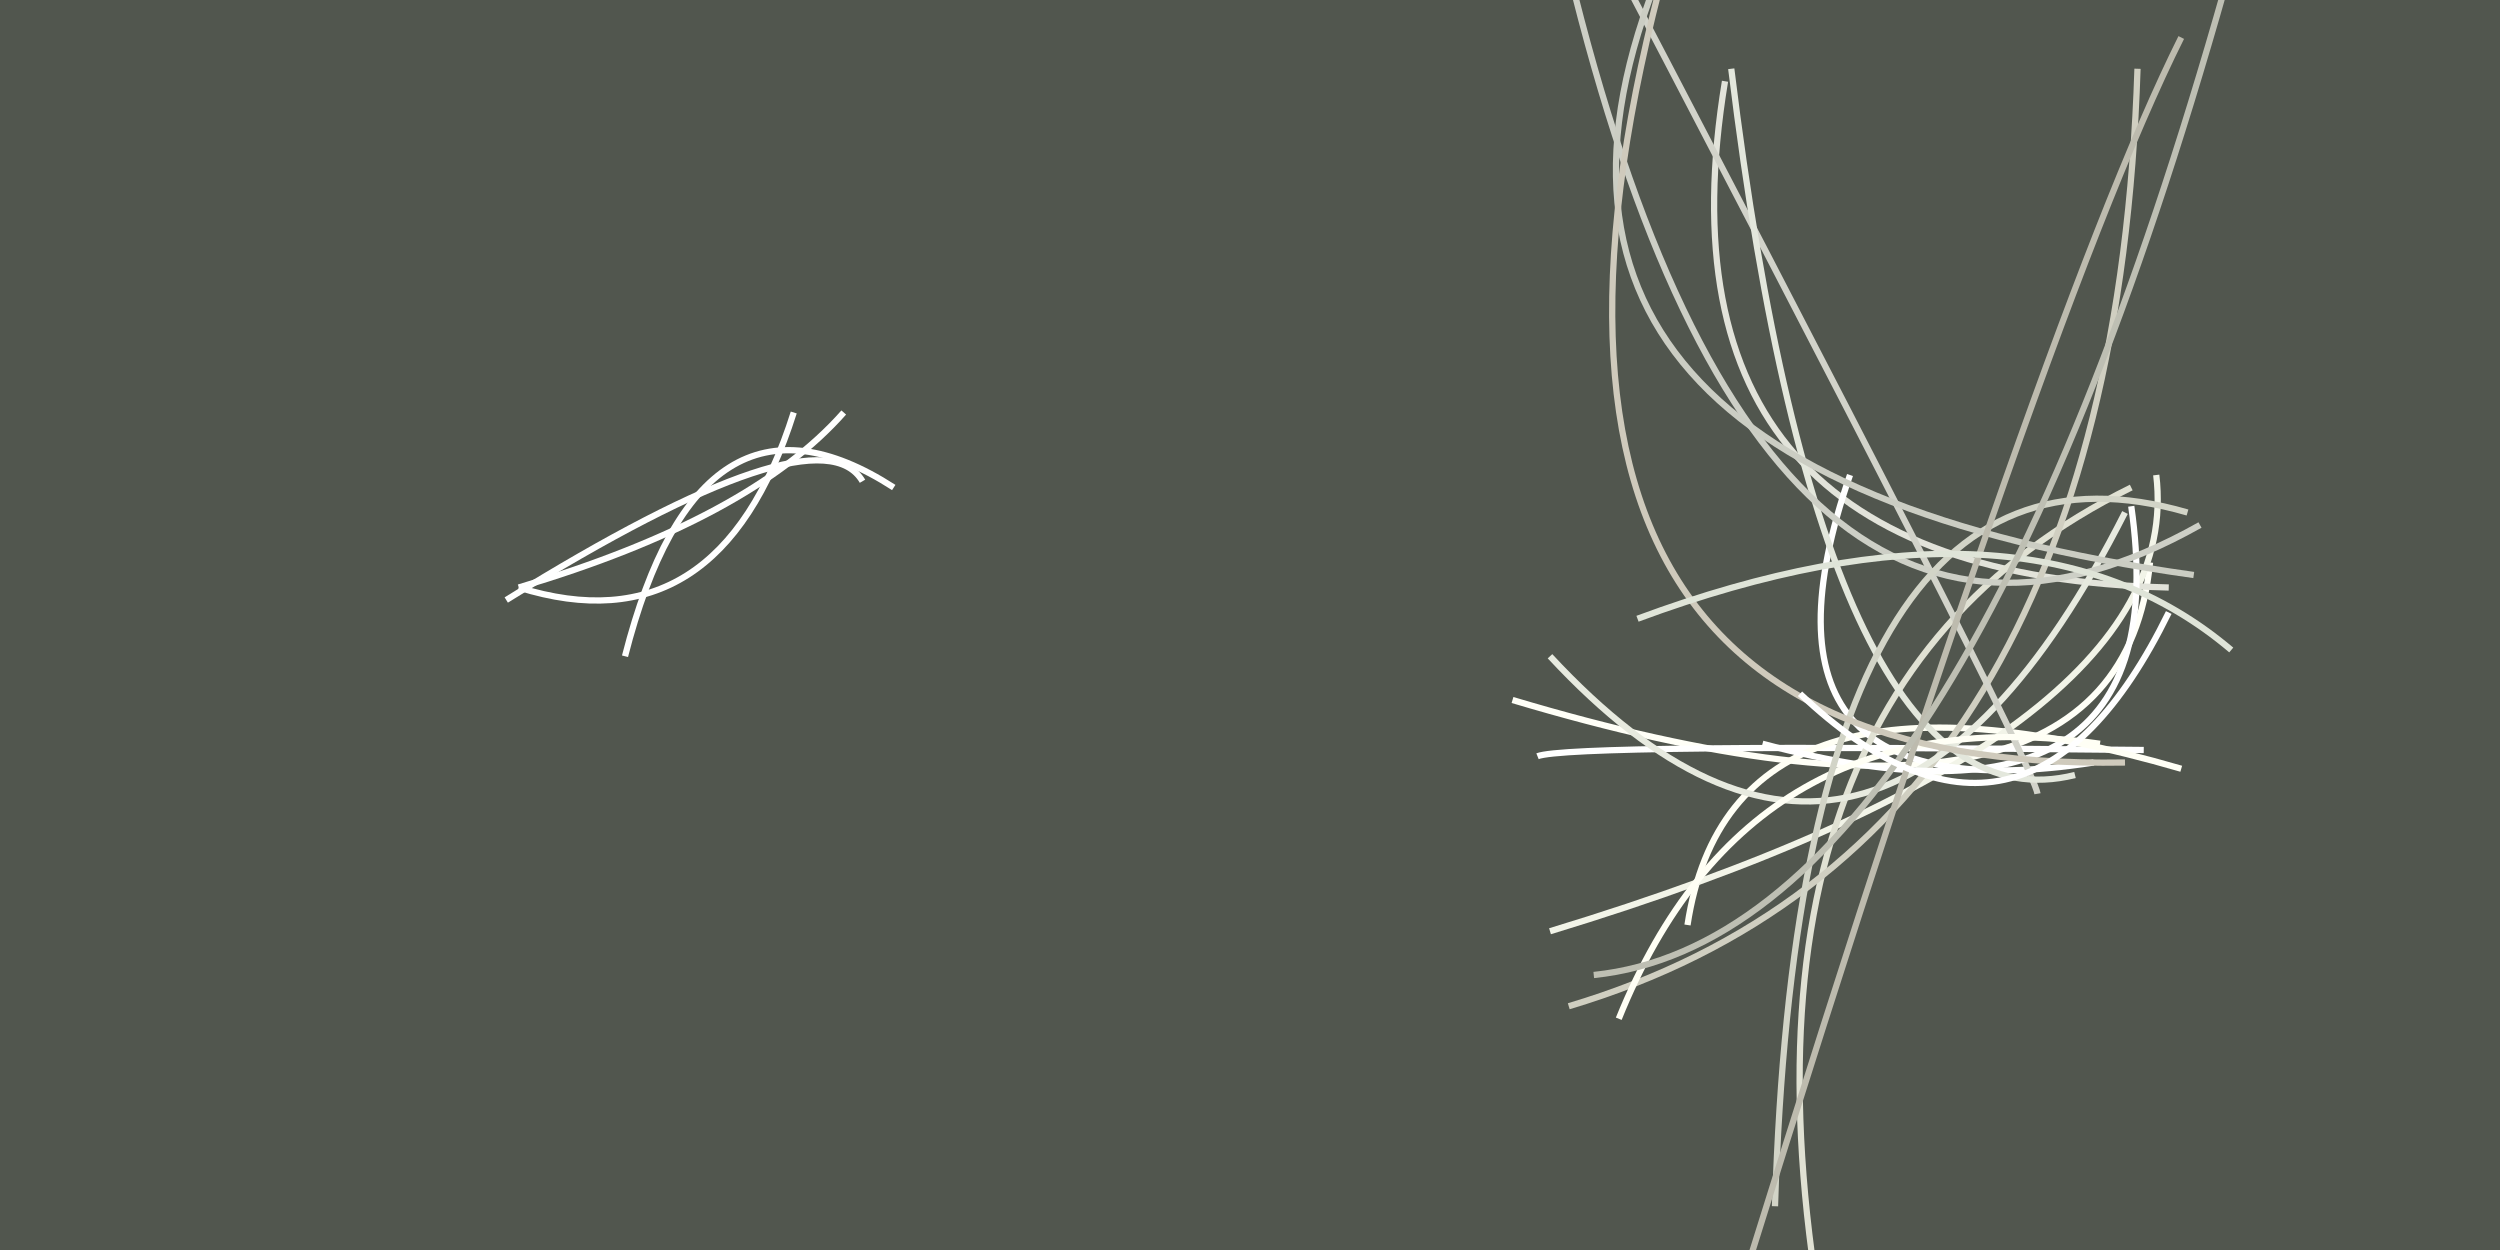 <svg xmlns="http://www.w3.org/2000/svg" viewBox="0 0 400 200"><path fill="#51564e" d="M0 0h400v200H0z"/><g fill="none"><path stroke="#fffff7" d="M344 90q-5 51-102 22"/><path stroke="#fff" d="M343 120q-92-1-97 1"/><path stroke="#fffff5" d="M349 123q-72-21-79 25"/><path stroke="#f2f4e8" d="M248 149q102-31 97-73"/><path stroke="#e2e3da" d="M276 13q-13 79 71 81"/><path stroke="#fff" d="M296 76q-19 55 39 46M81 96q50-31 57-19"/><path stroke="#e0e1d3" d="M341 78q-71 35-47 146"/><path stroke="#d0cfc1" d="M342 11q-4 124-91 150"/><path stroke="#e7eadf" d="M248 105q52 56 92-23"/><path stroke="#d2d3ca" d="M326 127q-1-6-77-151"/><path stroke="#fff" d="M83 94q37-11 52-28m206 15q8 56-59 38"/><path stroke="#e3e7dc" d="M277 11q15 123 55 113"/><path stroke="#fffff5" d="M336 119q-56-8-77 44"/><path stroke="#cdcfc6" d="M250-9q31 133 102 93"/><path stroke="#fff" d="M83 94q32 10 44-28"/><path stroke="#d2d4c7" d="M350 82q-62-18-66 111"/><path stroke="#cbcdc3" d="M351 92Q229 75 268-10"/><path stroke="#cfcabc" d="M272-24q-48 148 68 146"/><path stroke="#fff" d="M100 105q12-47 43-27"/><path stroke="#bdbbae" d="M349 6q-23 46-76 218"/><path stroke="#dfe4d8" d="M262 99q62-23 95 5"/><path stroke="#bebfb3" d="M255 156q58-6 101-158"/><path stroke="#fff" d="M288 111q36 34 59-13"/></g></svg>